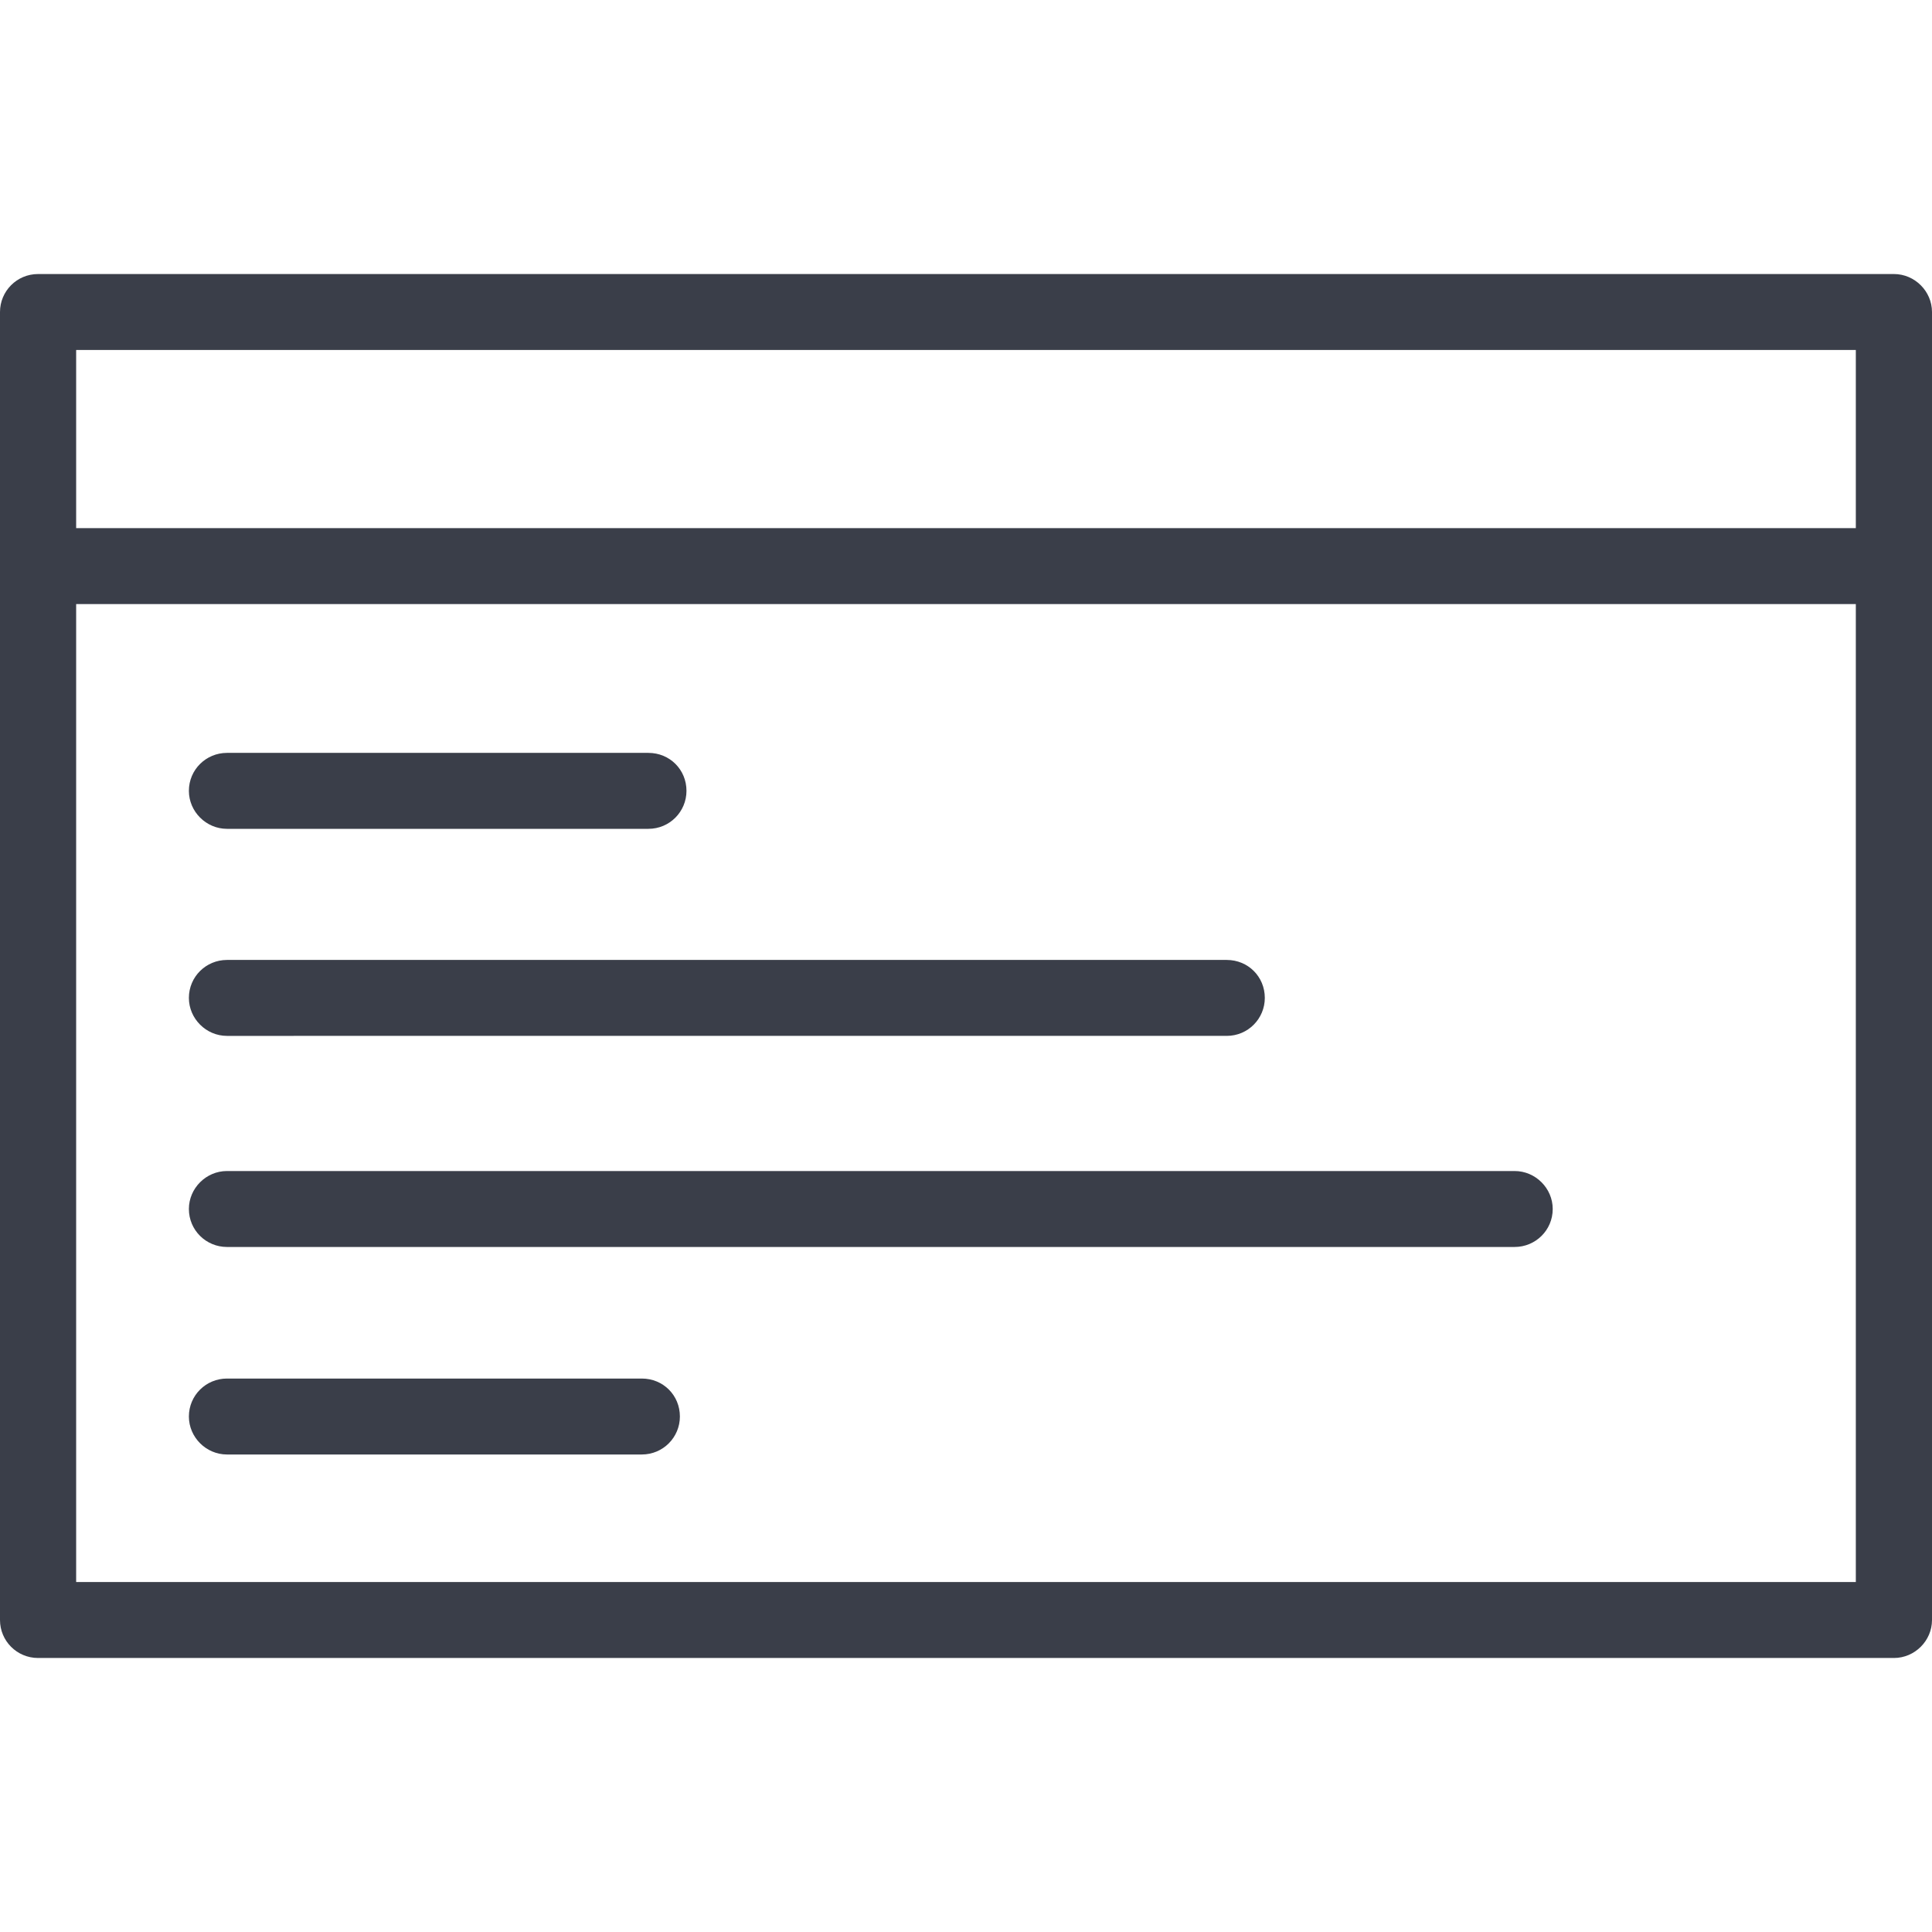 
<svg version="1.1" id="Слой_1" xmlns="http://www.w3.org/2000/svg" xmlns:xlink="http://www.w3.org/1999/xlink" x="0px" y="0px"
	 width="92.168px" height="92.168px" viewBox="0 0 92.168 92.168" enableBackground="new 0 0 92.168 92.168" xml:space="preserve">
<rect x="0" opacity="0.99" fillRule="evenodd" clipRule="evenodd" fill="none" width="92.168" height="92.168"/>
<path fill="#3A3E49" d="M30.618,65.765c1.018,0,1.817,0.797,1.817,1.811c0,0.991-0.8,1.812-1.817,1.812H10.827
	c-0.993,0-1.816-0.821-1.816-1.812c0-1.014,0.823-1.811,1.816-1.811H30.618z M1.817,13.073h88.535c0.993,0,1.816,0.822,1.816,1.812
	v62.4c0,0.99-0.823,1.811-1.816,1.811H1.817C0.8,79.095,0,78.275,0,77.285v-62.4C0,13.894,0.8,13.073,1.817,13.073L1.817,13.073z
	 M88.535,16.695H3.633v8.5h84.901V16.695z M3.633,28.818v46.655h84.901V28.818H3.633z M10.827,39.54
	c-0.993,0-1.816-0.822-1.816-1.812c0-1.014,0.823-1.811,1.816-1.811h20.105c1.018,0,1.817,0.797,1.817,1.811
	c0,0.99-0.8,1.812-1.817,1.812H10.827z M58.522,45.795c1.018,0,1.817,0.797,1.817,1.811c0,0.99-0.8,1.812-1.817,1.812H10.827
	c-0.993,0-1.816-0.822-1.816-1.812c0-1.014,0.823-1.811,1.816-1.811H58.522z M72.257,55.865c0.994,0,1.817,0.821,1.817,1.811
	c0,1.015-0.823,1.812-1.817,1.812h-61.43c-0.993,0-1.816-0.797-1.816-1.812c0-0.99,0.823-1.811,1.816-1.811H72.257z"/>
</svg>
